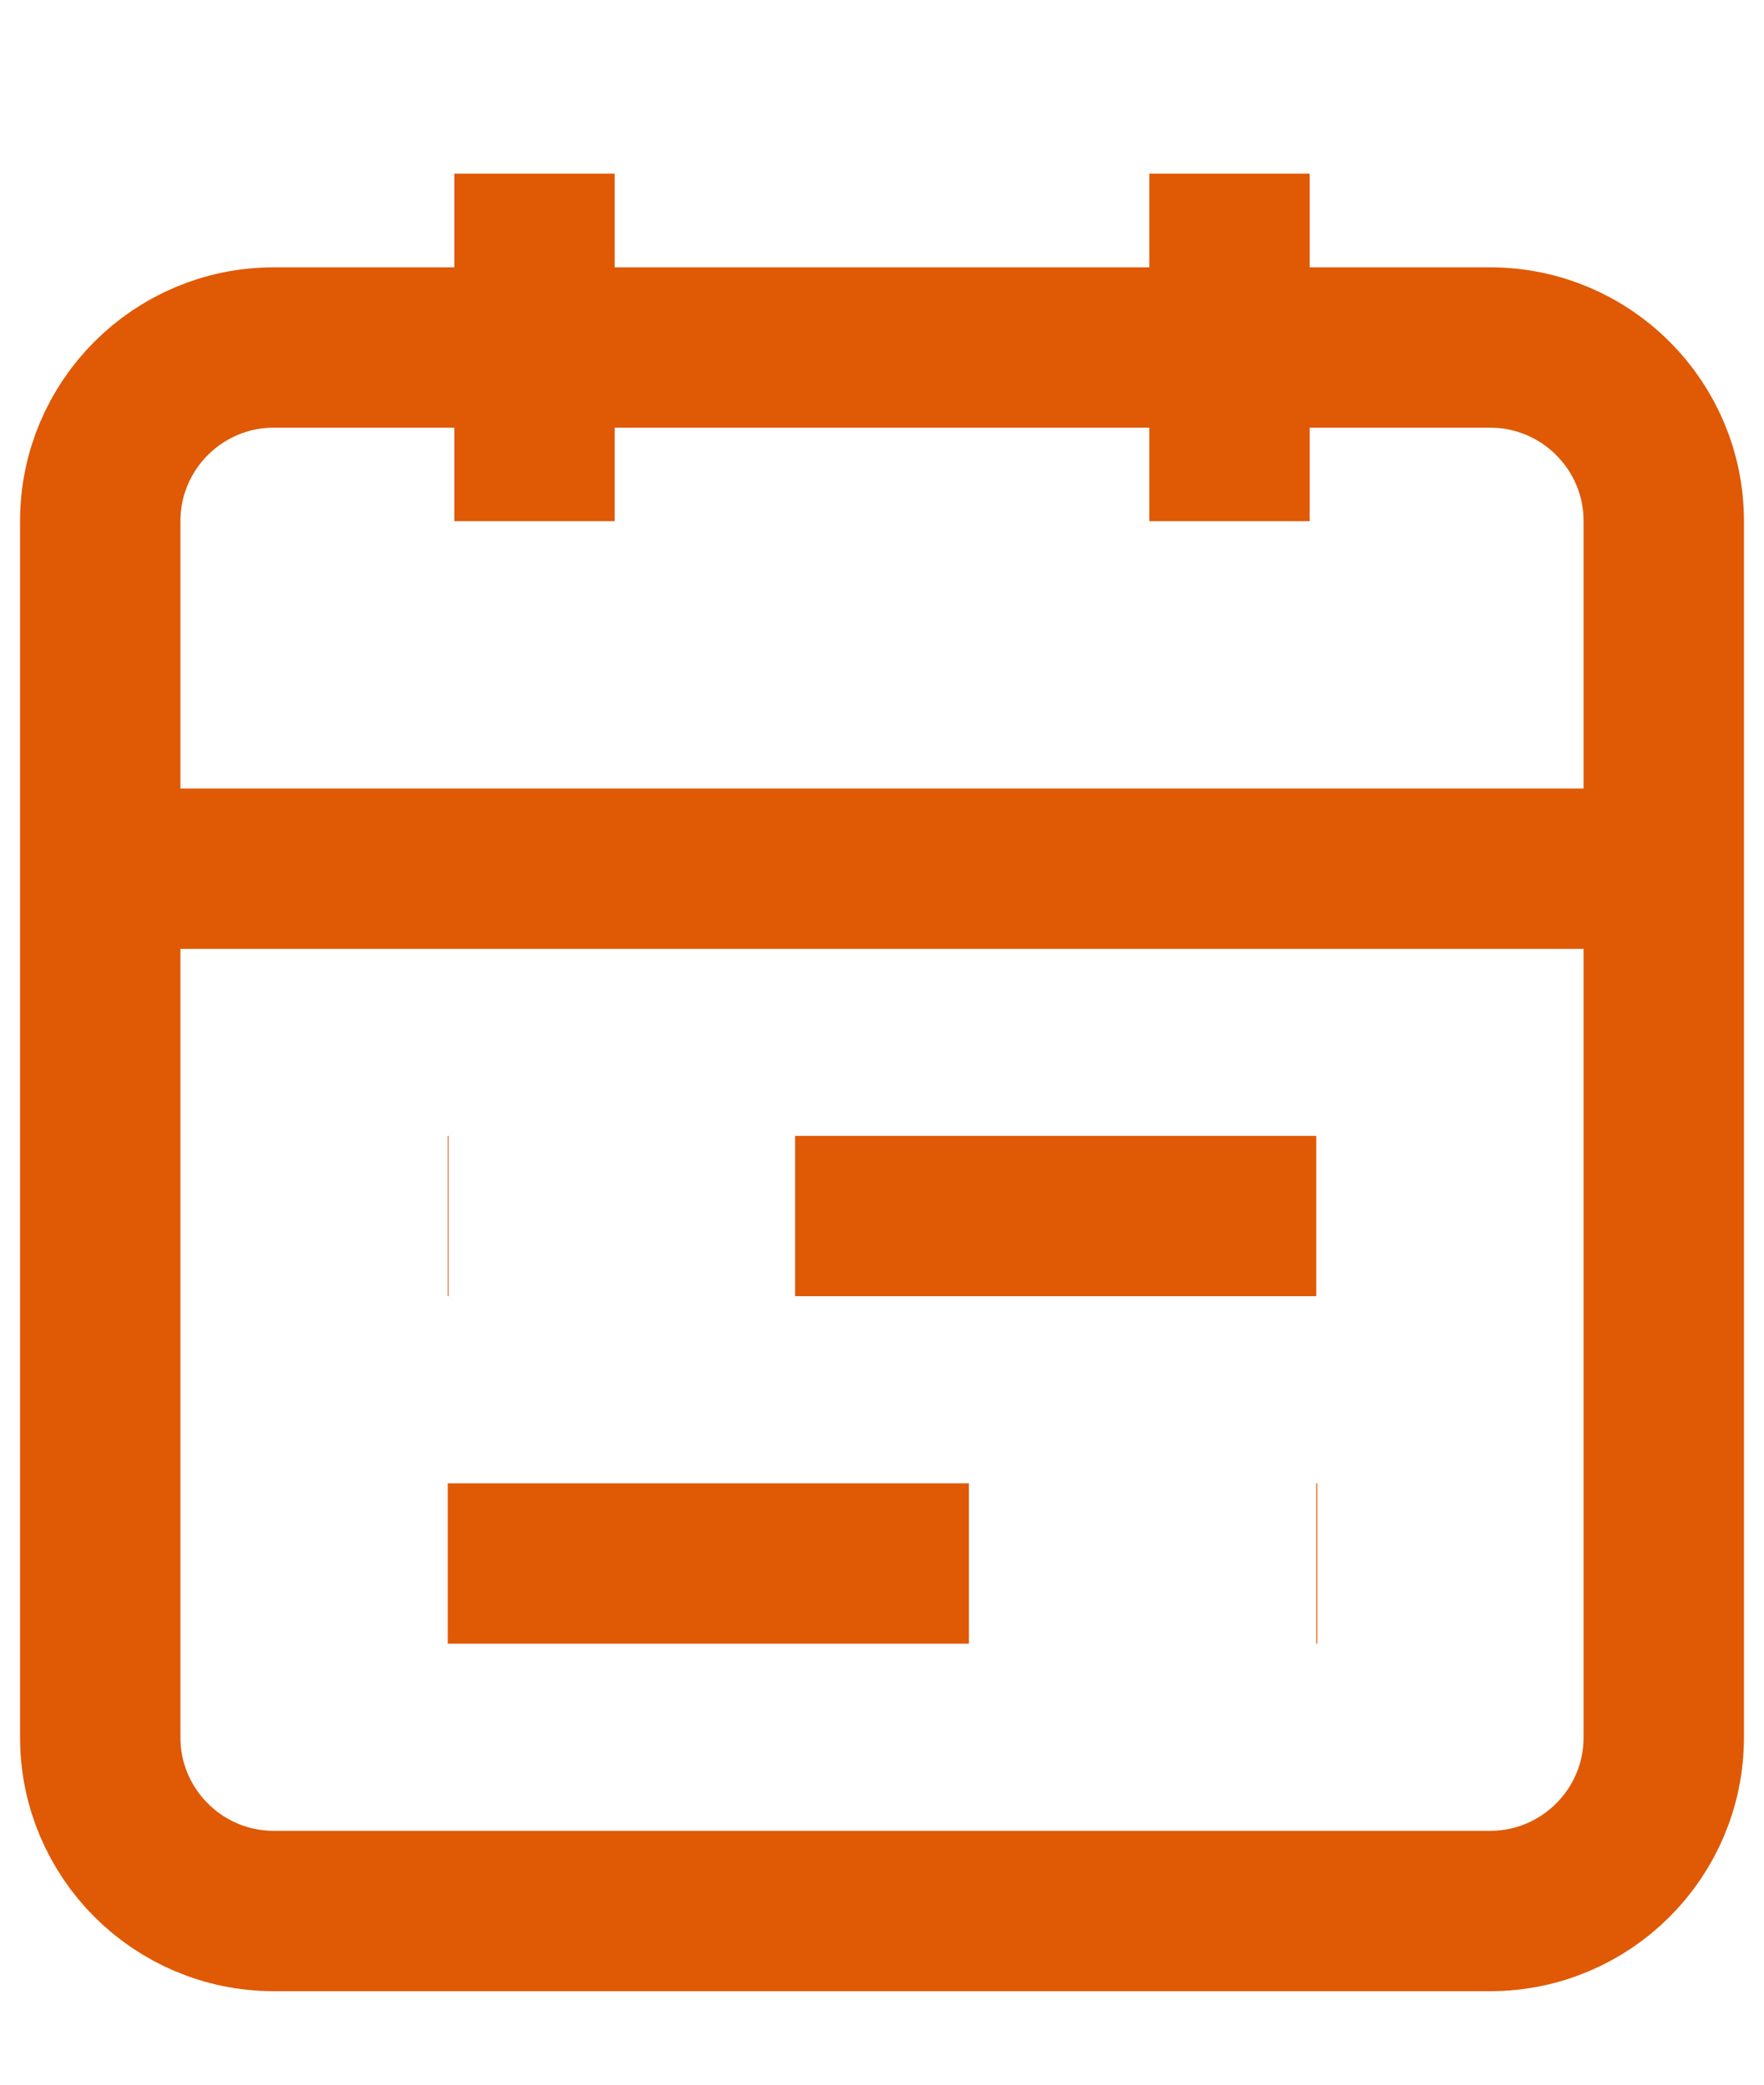 <svg width="11" height="13" viewBox="0 0 11 13" fill="none" xmlns="http://www.w3.org/2000/svg">
<path d="M7.667 1.083V3.25M0.625 5.417H10.375M3.333 1.083V3.25M8.208 7.583H4.958M6.042 9.75H2.792M2.792 7.583H2.797M8.208 9.75H8.214M1.708 2.167H9.292C9.89 2.167 10.375 2.652 10.375 3.25V10.834C10.375 11.432 9.89 11.917 9.292 11.917H1.708C1.11 11.917 0.625 11.432 0.625 10.834V3.25C0.625 2.652 1.11 2.167 1.708 2.167Z" stroke="#E05905" strokeWidth="1.083" strokeLinecap="round" stroke-linejoin="round"/>
</svg>

